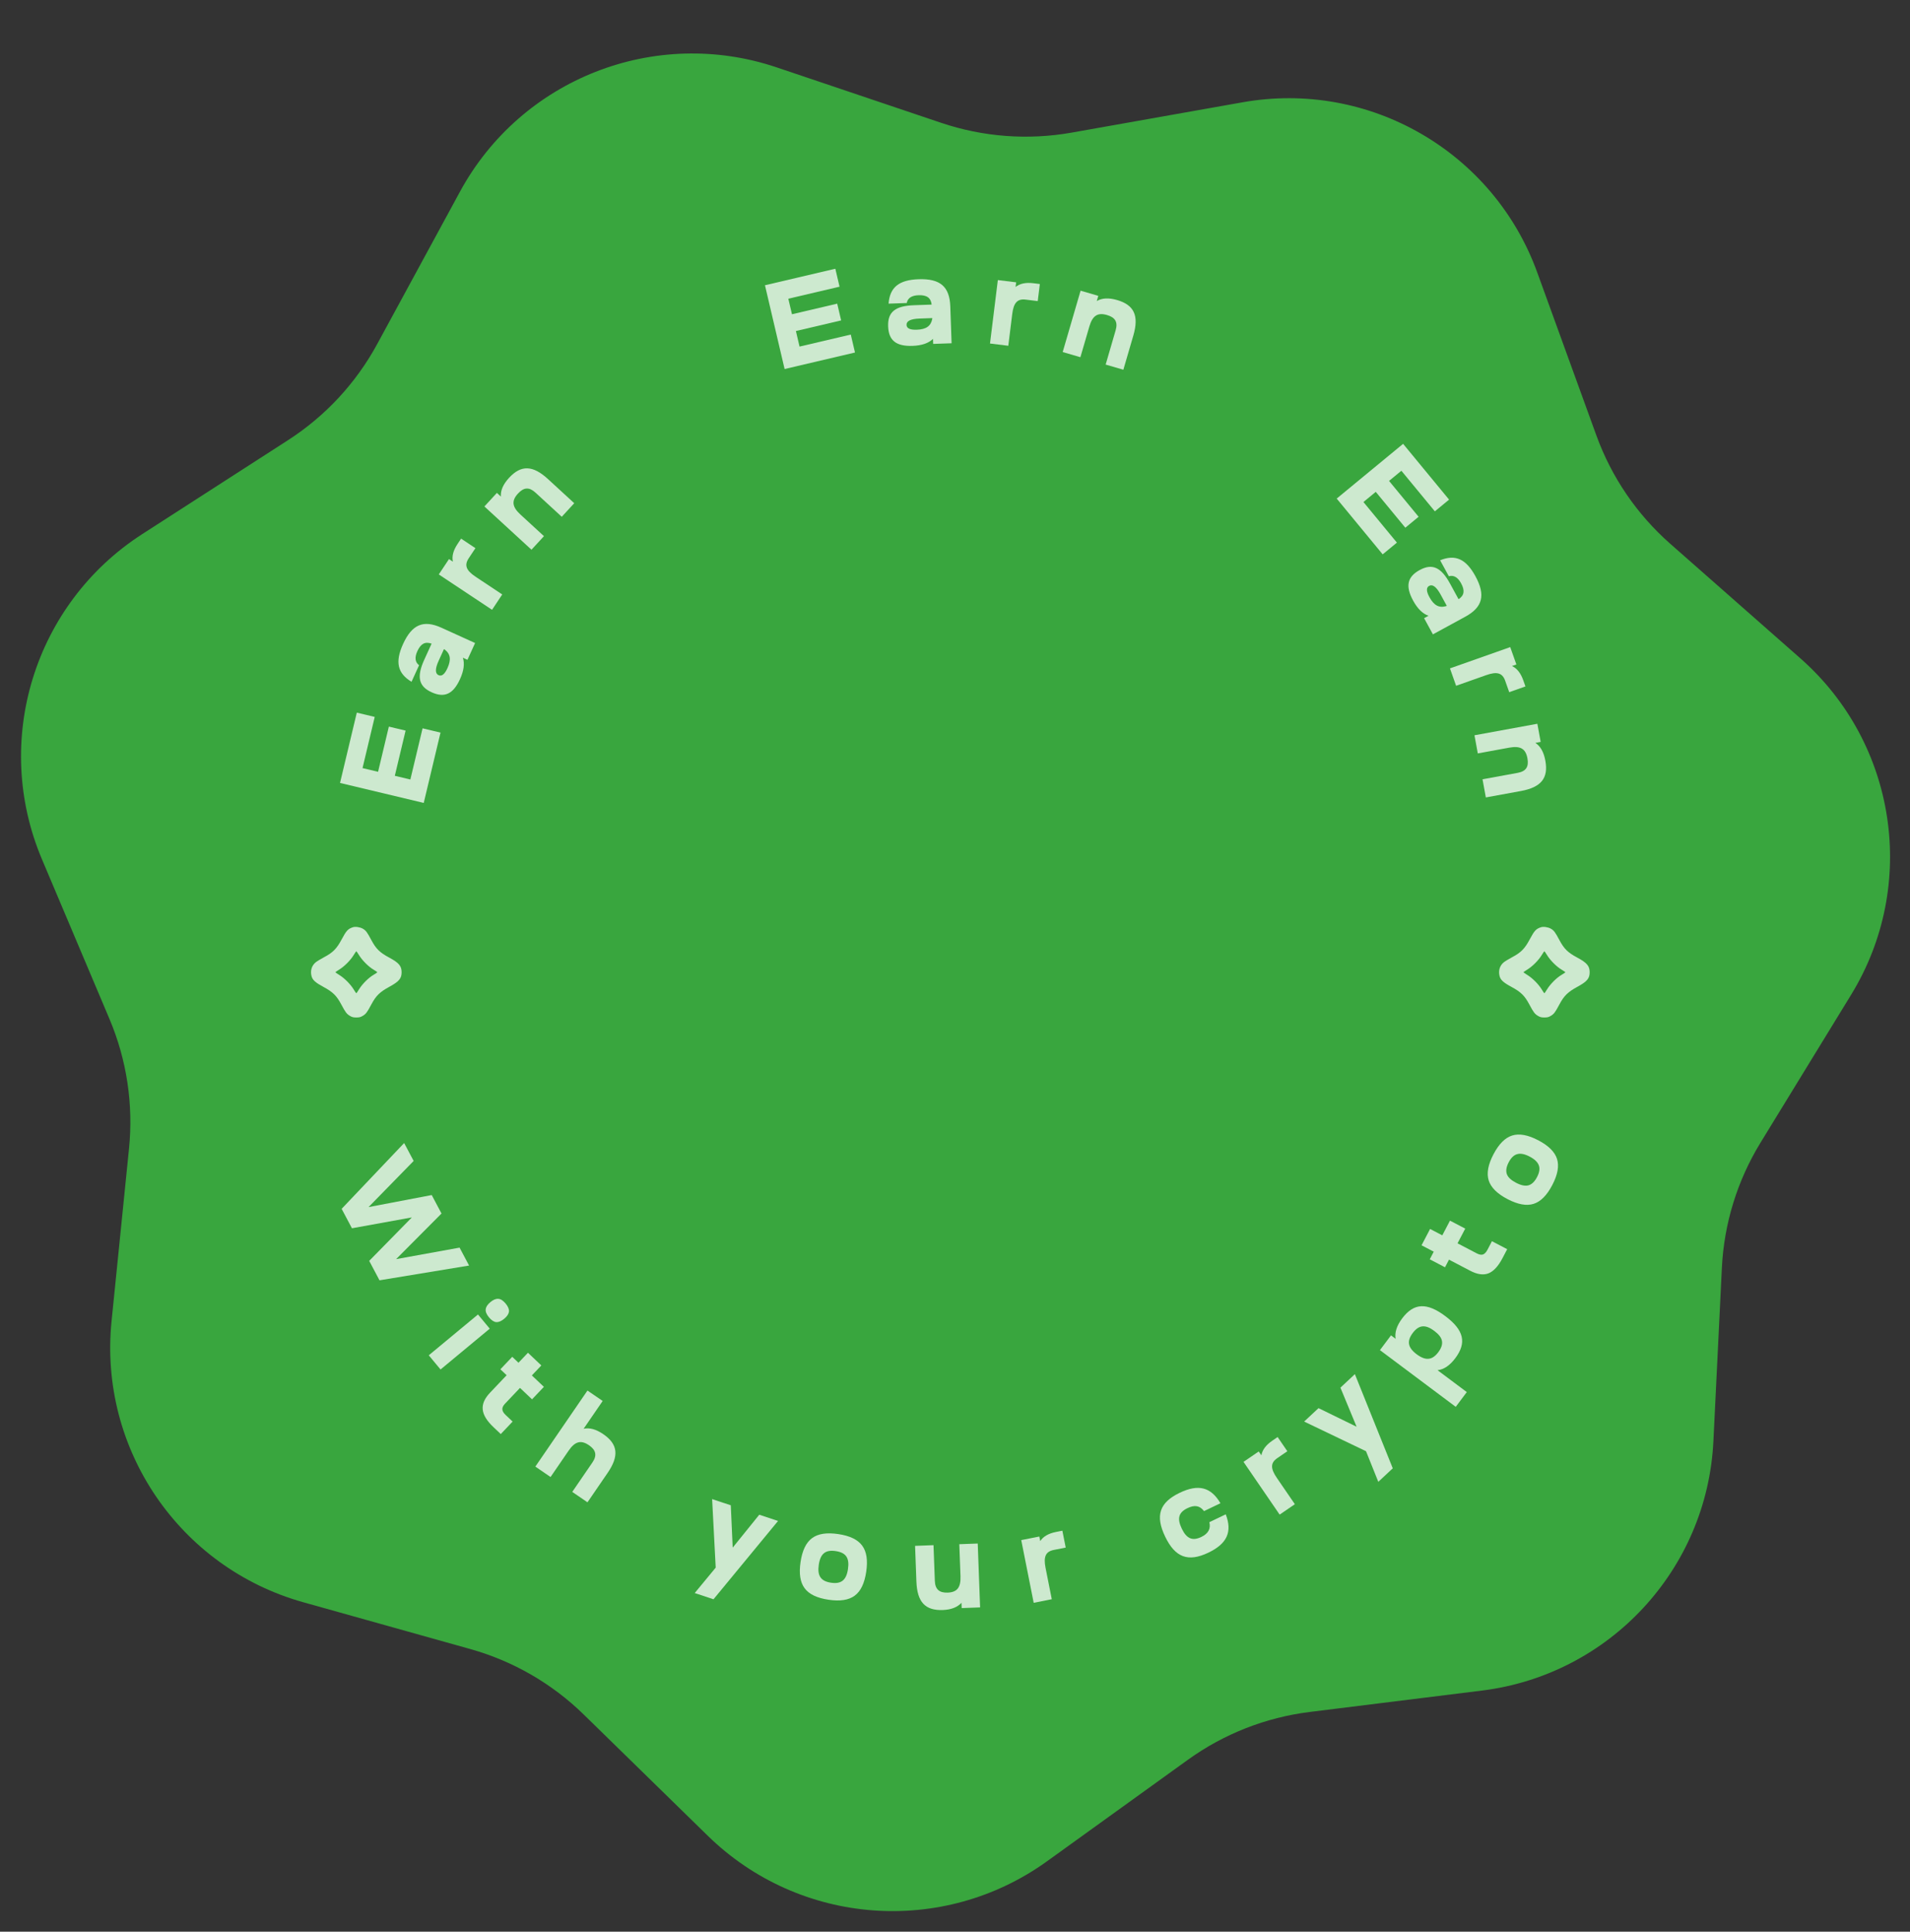 <svg width="175" height="177" viewBox="0 0 175 177" fill="none" xmlns="http://www.w3.org/2000/svg">
<rect x="0" y="0" width="175" height="177" fill="#333333" stroke="none"/>
<path d="M113.85 9.373C125.44 7.316 136.831 13.893 140.845 24.959L146.267 39.904C147.653 43.724 149.978 47.134 153.027 49.82L164.959 60.328C173.793 68.107 175.754 81.113 169.605 91.151L161.3 104.709C159.178 108.174 157.961 112.118 157.763 116.176L156.987 132.056C156.413 143.814 147.467 153.455 135.785 154.907L120.008 156.867C115.975 157.368 112.133 158.876 108.836 161.251L95.937 170.546C86.387 177.428 73.271 176.445 64.853 168.216L53.483 157.103C50.577 154.263 47.003 152.199 43.09 151.103L27.781 146.813C16.446 143.637 9.037 132.77 10.221 121.058L11.821 105.239C12.23 101.196 11.615 97.115 10.032 93.373L3.841 78.729C-0.743 67.886 3.134 55.318 13.029 48.942L26.394 40.33C29.81 38.129 32.617 35.104 34.556 31.533L42.145 17.562C47.764 7.218 60.008 2.413 71.162 6.174L86.228 11.253C90.078 12.552 94.194 12.86 98.195 12.15L113.85 9.373Z" fill="#39A63E"/>
<path d="M31.302 110.766L32.246 112.548L37.735 111.552L33.828 115.534L34.772 117.316L42.979 115.963L42.108 114.32L36.293 115.375L40.452 111.195L39.556 109.503L33.767 110.607L37.9 106.378L37.029 104.736L31.302 110.766Z" fill="white" fill-opacity="0.75"/>
<path d="M40.364 125.487L44.872 121.747L43.794 120.447L39.285 124.186L40.364 125.487ZM44.501 119.977C44.474 120.19 44.578 120.44 44.801 120.709C45.024 120.978 45.25 121.127 45.472 121.148C45.687 121.16 45.928 121.062 46.197 120.839C46.466 120.616 46.606 120.397 46.634 120.184C46.655 119.962 46.55 119.712 46.327 119.443C46.104 119.175 45.878 119.026 45.663 119.013C45.441 118.993 45.2 119.09 44.931 119.313C44.663 119.536 44.522 119.755 44.501 119.977Z" fill="white" fill-opacity="0.75"/>
<path d="M49.599 125.116L48.373 123.953L47.505 124.868L46.933 124.325L45.847 125.469L46.419 126.012L44.907 127.605C43.906 128.658 43.995 129.612 45.212 130.768L45.882 131.404L46.967 130.26L46.33 129.655C45.938 129.283 45.93 128.98 46.279 128.613L47.644 127.175L48.747 128.222L49.833 127.078L48.73 126.031L49.599 125.116Z" fill="white" fill-opacity="0.75"/>
<path d="M50.443 135.34L52.099 132.925C52.684 132.07 53.233 131.927 53.967 132.43C54.608 132.869 54.718 133.367 54.278 134.008L52.432 136.703L53.826 137.658L55.672 134.963C56.742 133.402 56.615 132.332 55.277 131.415C54.617 130.963 54.019 130.799 53.474 130.917L55.219 128.371L53.825 127.416L49.05 134.385L50.443 135.34Z" fill="white" fill-opacity="0.75"/>
<path d="M65.575 143.642L63.652 145.972L65.373 146.542L71.288 139.365L69.566 138.795L67.132 141.809L66.957 137.93L65.247 137.363L65.575 143.642Z" fill="white" fill-opacity="0.75"/>
<path d="M74.403 140.94C73.853 141.348 73.506 142.071 73.349 143.129C73.192 144.188 73.313 144.98 73.721 145.53C74.129 146.081 74.852 146.427 75.91 146.584C76.969 146.742 77.761 146.62 78.311 146.212C78.862 145.804 79.208 145.082 79.365 144.023C79.523 142.965 79.401 142.172 78.993 141.622C78.585 141.072 77.862 140.725 76.804 140.568C75.746 140.411 74.953 140.532 74.403 140.94ZM75.02 143.377C75.172 142.352 75.636 141.989 76.572 142.128C77.508 142.267 77.846 142.75 77.694 143.775C77.543 144.789 77.078 145.164 76.142 145.025C75.206 144.886 74.869 144.391 75.02 143.377Z" fill="white" fill-opacity="0.75"/>
<path d="M83.963 144.911C84.033 146.802 84.773 147.586 86.382 147.527C87.148 147.498 87.714 147.274 88.094 146.866L88.112 147.35L89.8 147.287L89.583 141.434L87.894 141.496L88.003 144.423C88.041 145.459 87.697 145.9 86.83 145.932C86.054 145.961 85.68 145.625 85.652 144.848L85.531 141.584L83.842 141.647L83.963 144.911Z" fill="white" fill-opacity="0.75"/>
<path d="M95.797 143.665C95.595 142.648 95.799 142.171 96.55 142.022L97.644 141.805L97.337 140.258L96.751 140.375C96.066 140.511 95.582 140.79 95.31 141.212L95.226 140.792L93.569 141.121L94.71 146.866L96.367 146.537L95.797 143.665Z" fill="white" fill-opacity="0.75"/>
<path d="M110.719 142.269C112.426 141.45 112.922 140.375 112.308 138.758L110.805 139.479C110.952 140.071 110.708 140.525 110.068 140.832C109.255 141.222 108.72 140.992 108.277 140.067C107.828 139.133 107.989 138.582 108.801 138.192C109.461 137.875 109.923 137.953 110.318 138.463L111.821 137.742C110.944 136.252 109.795 135.966 108.089 136.785C106.23 137.676 105.832 138.879 106.753 140.798C107.674 142.718 108.861 143.16 110.719 142.269Z" fill="white" fill-opacity="0.75"/>
<path d="M116.984 135.414C116.399 134.559 116.398 134.041 117.03 133.608L117.95 132.978L117.06 131.677L116.567 132.014C115.991 132.409 115.656 132.856 115.571 133.351L115.329 132.998L113.935 133.952L117.245 138.785L118.639 137.831L116.984 135.414Z" fill="white" fill-opacity="0.75"/>
<path d="M125.159 132.976L126.284 135.78L127.609 134.541L124.138 125.913L122.814 127.151L124.295 130.731L120.806 129.028L119.489 130.258L125.159 132.976Z" fill="white" fill-opacity="0.75"/>
<path d="M134.392 127.557L131.713 125.553C132.299 125.484 132.842 125.117 133.341 124.449C134.401 123.034 134.129 121.874 132.425 120.598C130.721 119.322 129.531 119.389 128.472 120.804C127.972 121.472 127.772 122.096 127.872 122.677L127.448 122.36L126.435 123.712L133.379 128.91L134.392 127.557ZM130.895 124.503C130.586 124.54 130.221 124.407 129.806 124.097C128.985 123.482 128.877 122.895 129.437 122.146C129.997 121.398 130.592 121.336 131.413 121.951C131.827 122.261 132.064 122.565 132.116 122.871C132.177 123.184 132.058 123.531 131.782 123.901C131.505 124.271 131.212 124.474 130.895 124.503Z" fill="white" fill-opacity="0.75"/>
<path d="M132.147 113.195L132.852 111.848L134.249 112.579L133.545 113.926L135.301 114.845C135.527 114.963 135.717 114.999 135.869 114.951C136.024 114.897 136.165 114.75 136.29 114.51L136.697 113.732L138.094 114.463L137.666 115.281C137.276 116.026 136.846 116.492 136.376 116.678C135.909 116.858 135.353 116.779 134.708 116.441L132.761 115.423L132.396 116.122L130.999 115.391L131.364 114.692L130.246 114.107L131.029 112.61L132.147 113.195Z" fill="white" fill-opacity="0.75"/>
<path d="M136.398 108.16C136.195 107.511 136.34 106.714 136.835 105.77C137.329 104.825 137.9 104.251 138.549 104.048C139.198 103.845 139.994 103.99 140.939 104.484C141.884 104.979 142.458 105.55 142.661 106.199C142.864 106.847 142.719 107.644 142.224 108.589C141.73 109.534 141.159 110.108 140.51 110.311C139.861 110.514 139.065 110.368 138.12 109.874C137.175 109.38 136.601 108.808 136.398 108.16ZM138.903 108.377C139.355 108.614 139.733 108.693 140.037 108.614C140.344 108.529 140.608 108.277 140.827 107.858C141.046 107.439 141.102 107.082 140.993 106.788C140.887 106.487 140.608 106.218 140.156 105.982C139.697 105.741 139.317 105.666 139.016 105.754C138.713 105.833 138.451 106.081 138.232 106.501C138.013 106.92 137.956 107.28 138.061 107.581C138.163 107.871 138.444 108.137 138.903 108.377Z" fill="white" fill-opacity="0.75"/>
<path d="M38.717 66.737L37.598 71.427L36.174 71.087L37.162 66.945L35.628 66.579L34.64 70.721L33.216 70.381L34.334 65.692L32.691 65.299L31.154 71.742L38.824 73.572L40.361 67.129L38.717 66.737Z" fill="white" fill-opacity="0.75"/>
<path d="M42.148 62.228C42.498 61.459 42.585 60.806 42.409 60.268L42.829 60.459L43.529 58.921L40.453 57.522C38.802 56.771 37.75 57.208 36.929 59.012C36.178 60.663 36.423 61.703 37.706 62.472L38.396 60.955C38.028 60.676 37.977 60.244 38.238 59.67C38.551 58.983 38.946 58.767 39.544 58.977L38.872 60.453C38.163 62.012 38.346 62.887 39.546 63.433C40.735 63.974 41.528 63.592 42.148 62.228ZM40.184 61.867C39.856 61.718 39.86 61.274 40.191 60.546L40.676 59.48L40.727 59.503C41.272 59.911 41.356 60.432 40.997 61.222C40.741 61.786 40.471 61.997 40.184 61.867Z" fill="white" fill-opacity="0.75"/>
<path d="M43.578 52.849C42.714 52.276 42.52 51.795 42.944 51.157L43.56 50.228L42.247 49.355L41.916 49.853C41.53 50.434 41.387 50.975 41.495 51.465L41.138 51.229L40.203 52.636L45.083 55.877L46.017 54.469L43.578 52.849Z" fill="white" fill-opacity="0.75"/>
<path d="M49.839 49.128L47.683 47.146C46.92 46.444 46.849 45.889 47.459 45.226C48 44.637 48.493 44.616 49.066 45.142L51.47 47.353L52.614 46.109L50.209 43.898C48.816 42.618 47.738 42.591 46.641 43.785C46.099 44.374 45.852 44.943 45.892 45.499L45.527 45.164L44.383 46.408L48.696 50.371L49.839 49.128Z" fill="white" fill-opacity="0.75"/>
<path d="M77.951 30.656L73.257 31.757L72.923 30.332L77.068 29.359L76.708 27.824L72.563 28.796L72.228 27.371L76.922 26.27L76.536 24.625L70.088 26.137L71.888 33.814L78.337 32.301L77.951 30.656Z" fill="white" fill-opacity="0.75"/>
<path d="M83.612 31.692C84.456 31.662 85.08 31.448 85.483 31.051L85.499 31.512L87.188 31.453L87.069 28.076C87.005 26.263 86.145 25.516 84.163 25.586C82.351 25.649 81.53 26.332 81.413 27.824L83.079 27.765C83.165 27.311 83.528 27.073 84.159 27.051C84.913 27.024 85.283 27.282 85.361 27.91L83.74 27.968C82.029 28.028 81.327 28.582 81.373 29.899C81.419 31.205 82.115 31.744 83.612 31.692ZM83.06 29.772C83.047 29.412 83.446 29.218 84.245 29.19L85.416 29.148L85.418 29.205C85.295 29.874 84.866 30.182 83.999 30.213C83.38 30.234 83.071 30.087 83.06 29.772Z" fill="white" fill-opacity="0.75"/>
<path d="M92.743 28.777C92.87 27.748 93.213 27.359 93.974 27.453L95.08 27.59L95.274 26.025L94.681 25.952C93.988 25.866 93.441 25.98 93.05 26.295L93.102 25.87L91.425 25.663L90.707 31.476L92.384 31.683L92.743 28.777Z" fill="white" fill-opacity="0.75"/>
<path d="M98.989 32.731L99.809 29.919C100.099 28.924 100.565 28.614 101.43 28.867C102.197 29.091 102.435 29.523 102.217 30.27L101.303 33.406L102.925 33.879L103.84 30.743C104.369 28.926 103.915 27.949 102.358 27.495C101.59 27.271 100.971 27.302 100.49 27.584L100.628 27.108L99.006 26.635L97.367 32.258L98.989 32.731Z" fill="white" fill-opacity="0.75"/>
<path d="M127.989 49.721L124.922 46.001L126.052 45.069L128.76 48.355L129.977 47.352L127.269 44.066L128.399 43.135L131.466 46.855L132.769 45.78L128.557 40.669L122.472 45.685L126.685 50.796L127.989 49.721Z" fill="white" fill-opacity="0.75"/>
<path d="M129.475 55.036C129.88 55.778 130.35 56.24 130.885 56.422L130.48 56.644L131.289 58.127L134.256 56.509C135.848 55.64 136.131 54.536 135.182 52.796C134.313 51.204 133.335 50.775 131.949 51.339L132.747 52.802C133.191 52.675 133.567 52.894 133.869 53.448C134.231 54.11 134.166 54.556 133.639 54.908L132.862 53.484C132.043 51.981 131.233 51.601 130.076 52.232C128.928 52.858 128.758 53.721 129.475 55.036ZM130.944 53.683C131.26 53.511 131.613 53.78 131.996 54.482L132.557 55.511L132.507 55.538C131.854 55.727 131.386 55.482 130.971 54.721C130.674 54.177 130.667 53.834 130.944 53.683Z" fill="white" fill-opacity="0.75"/>
<path d="M136.174 61.862C137.151 61.517 137.652 61.651 137.907 62.373L138.279 63.424L139.766 62.899L139.567 62.336C139.334 61.677 138.988 61.238 138.532 61.029L138.935 60.886L138.372 59.294L132.85 61.245L133.413 62.838L136.174 61.862Z" fill="white" fill-opacity="0.75"/>
<path d="M135.4 69.036L138.28 68.508C139.3 68.322 139.786 68.6 139.948 69.486C140.092 70.273 139.811 70.679 139.047 70.819L135.833 71.407L136.137 73.069L139.351 72.481C141.212 72.14 141.882 71.296 141.59 69.701C141.446 68.914 141.142 68.374 140.674 68.071L141.161 67.981L140.857 66.319L135.095 67.374L135.4 69.036Z" fill="white" fill-opacity="0.75"/>
<path fill-rule="evenodd" clip-rule="evenodd" d="M141.188 84.963C140.73 85.114 140.589 85.268 140.143 86.102C139.699 86.932 139.352 87.283 138.551 87.707C138.228 87.879 137.873 88.096 137.764 88.189C137.398 88.501 137.266 88.97 137.404 89.469C137.496 89.802 137.769 90.045 138.482 90.428C139.349 90.895 139.693 91.233 140.119 92.033C140.509 92.767 140.619 92.911 140.918 93.088C141.117 93.205 141.225 93.232 141.5 93.232C141.775 93.232 141.882 93.205 142.082 93.088C142.379 92.912 142.485 92.771 142.879 92.033C143.305 91.235 143.649 90.898 144.528 90.419C145.412 89.938 145.65 89.656 145.65 89.088C145.65 88.516 145.4 88.219 144.52 87.748C143.652 87.284 143.308 86.947 142.879 86.143C142.489 85.411 142.378 85.263 142.097 85.098C141.852 84.953 141.415 84.889 141.188 84.963ZM143.074 88.847C142.629 88.586 142.043 88.003 141.754 87.531C141.628 87.327 141.514 87.16 141.5 87.16C141.485 87.16 141.372 87.326 141.248 87.528C140.959 87.999 140.416 88.544 139.947 88.835C139.746 88.96 139.581 89.073 139.581 89.088C139.581 89.102 139.746 89.216 139.947 89.341C140.416 89.632 140.959 90.177 141.248 90.647C141.372 90.85 141.485 91.016 141.5 91.016C141.514 91.016 141.63 90.846 141.757 90.638C142.049 90.162 142.622 89.591 143.072 89.329C143.263 89.217 143.42 89.109 143.42 89.088C143.42 89.067 143.264 88.959 143.074 88.847Z" fill="white" fill-opacity="0.75"/>
<path fill-rule="evenodd" clip-rule="evenodd" d="M32.335 84.963C31.877 85.114 31.736 85.268 31.29 86.102C30.846 86.932 30.499 87.283 29.698 87.707C29.375 87.879 29.02 88.096 28.911 88.189C28.545 88.501 28.413 88.97 28.551 89.469C28.643 89.802 28.916 90.045 29.628 90.428C30.495 90.895 30.84 91.233 31.266 92.033C31.656 92.767 31.766 92.911 32.065 93.088C32.264 93.205 32.371 93.232 32.647 93.232C32.922 93.232 33.029 93.205 33.229 93.088C33.526 92.912 33.632 92.771 34.026 92.033C34.452 91.235 34.796 90.898 35.675 90.419C36.559 89.938 36.797 89.656 36.797 89.088C36.797 88.516 36.547 88.219 35.667 87.748C34.799 87.284 34.455 86.947 34.026 86.143C33.636 85.411 33.525 85.263 33.244 85.098C32.999 84.953 32.562 84.889 32.335 84.963ZM34.221 88.847C33.776 88.586 33.19 88.003 32.901 87.531C32.775 87.327 32.661 87.16 32.647 87.16C32.632 87.16 32.519 87.326 32.395 87.528C32.105 87.999 31.563 88.544 31.094 88.835C30.893 88.96 30.728 89.073 30.728 89.088C30.728 89.102 30.893 89.216 31.094 89.341C31.563 89.632 32.105 90.177 32.395 90.647C32.519 90.85 32.632 91.016 32.647 91.016C32.661 91.016 32.777 90.846 32.904 90.638C33.196 90.162 33.769 89.591 34.219 89.329C34.41 89.217 34.567 89.109 34.567 89.088C34.567 89.067 34.411 88.959 34.221 88.847Z" fill="white" fill-opacity="0.75"/>
</svg>
